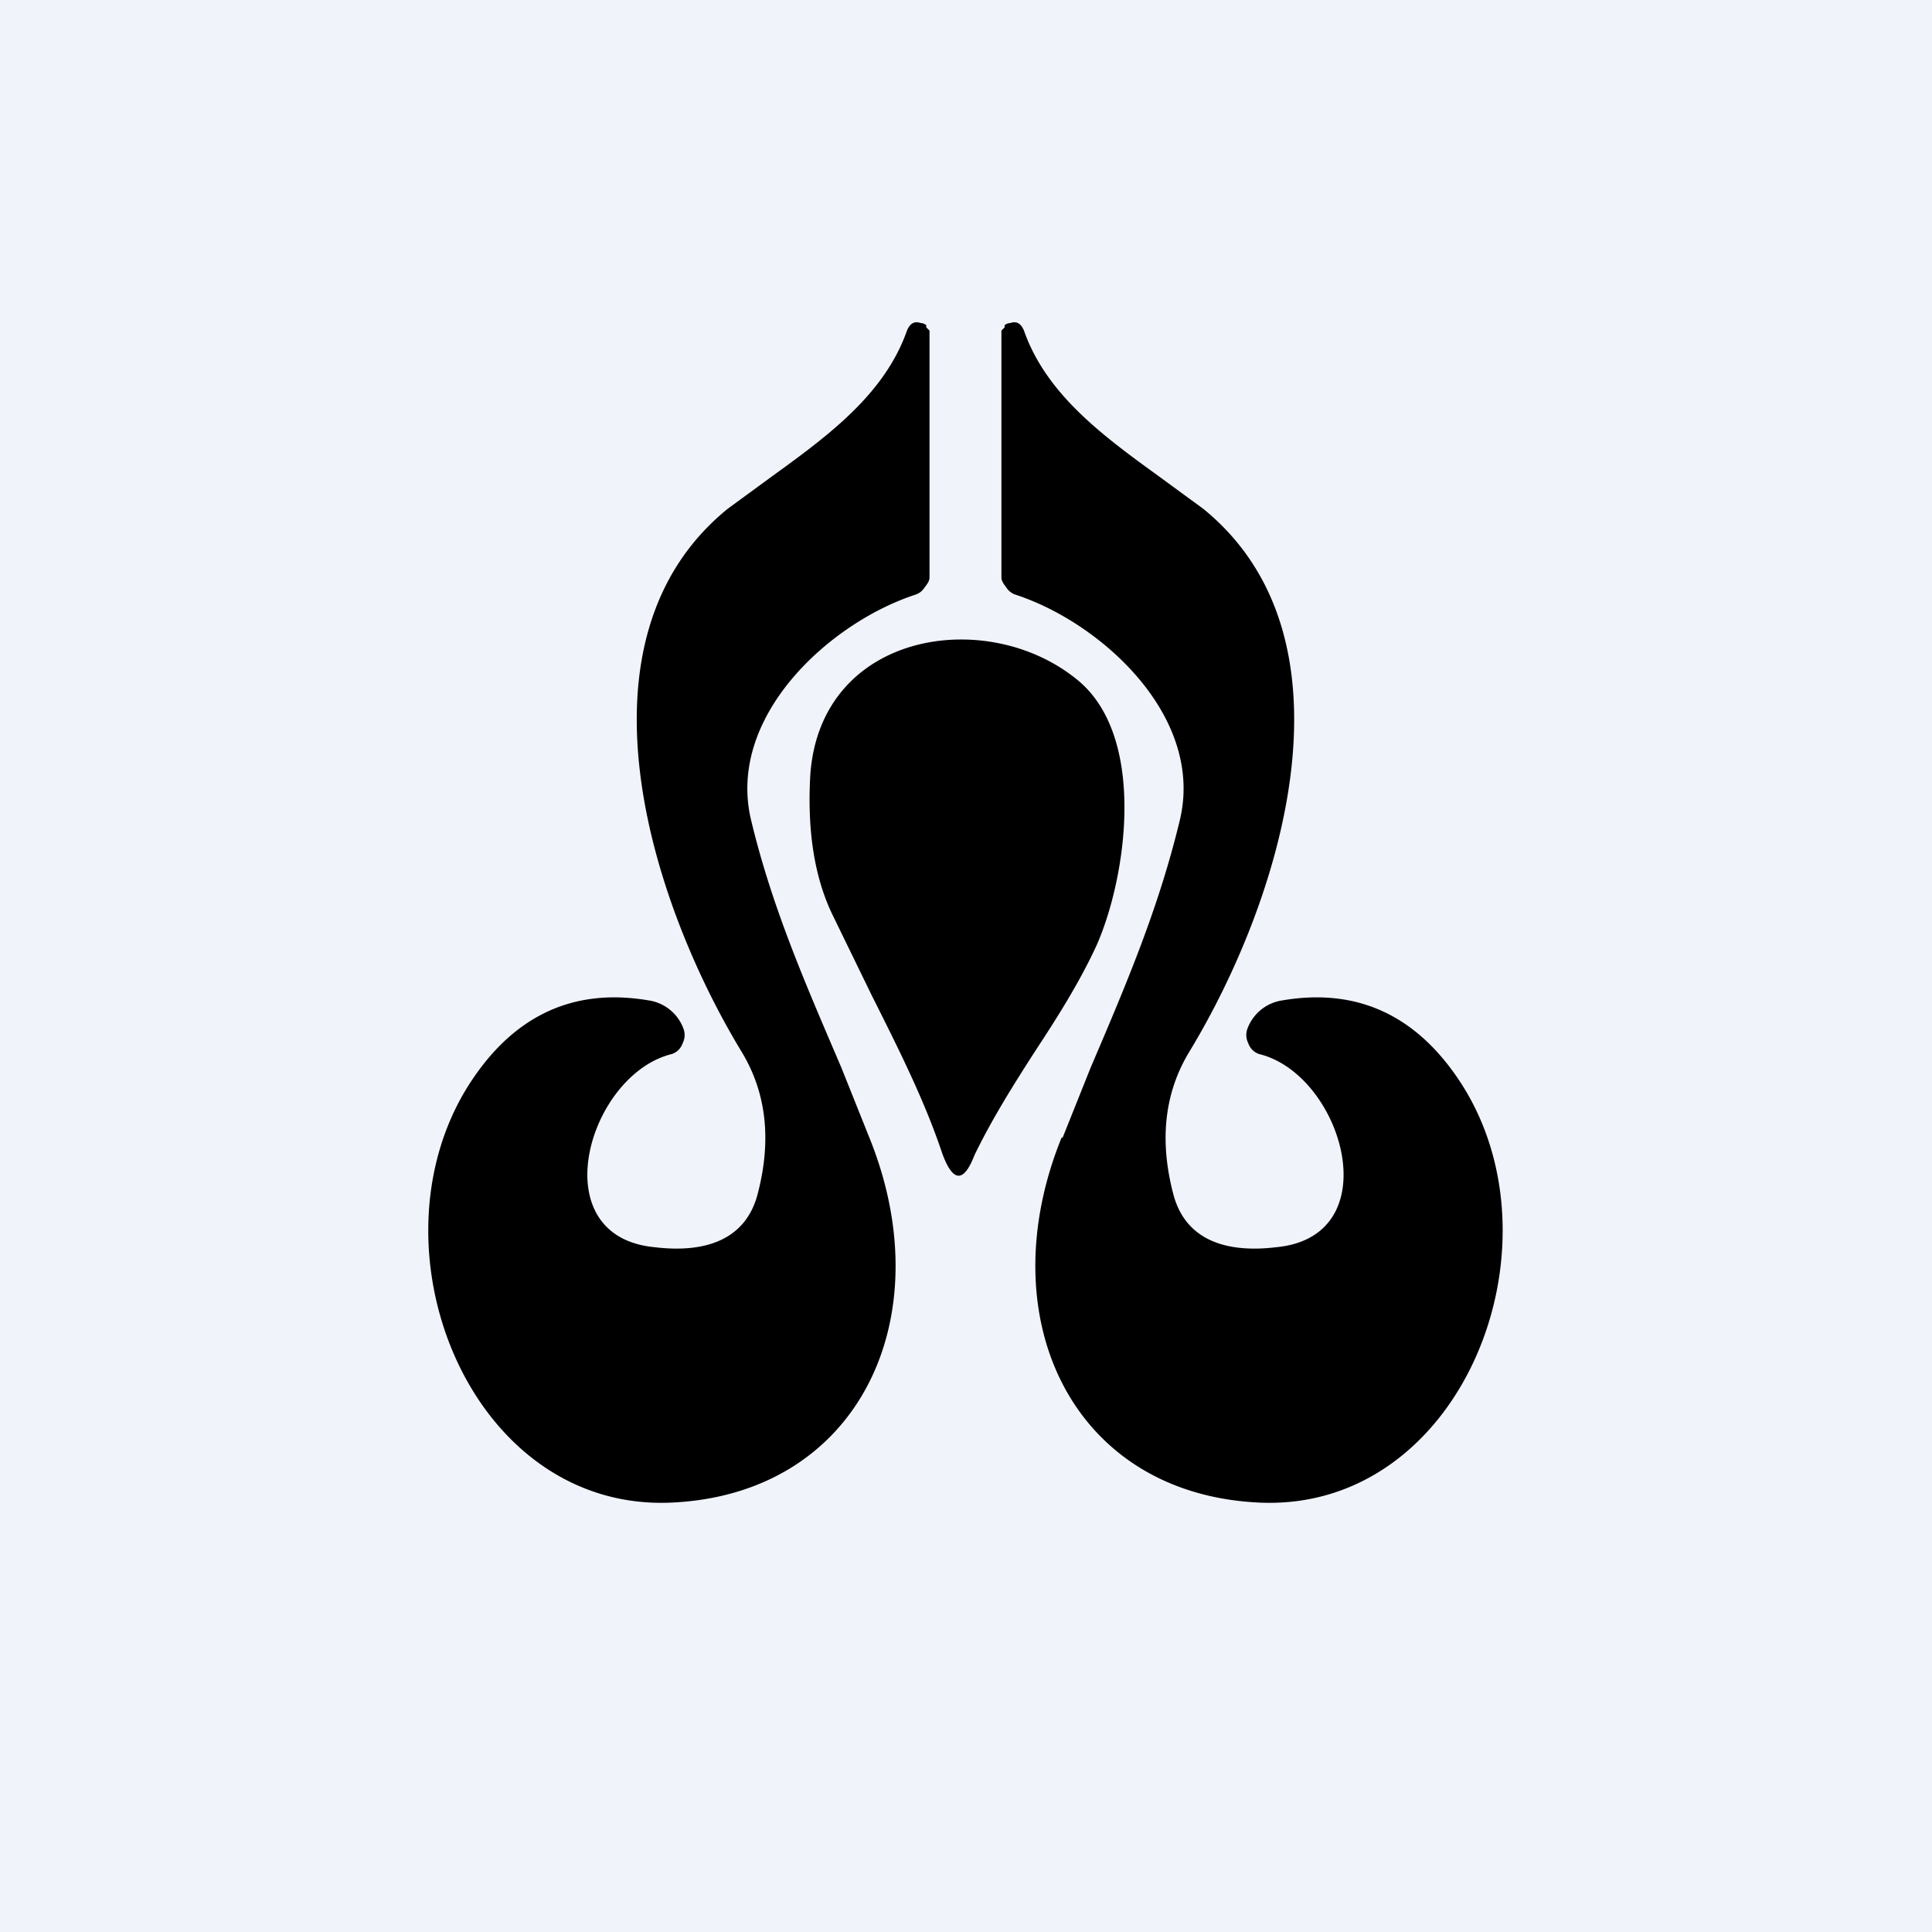 <!-- by TradingView --><svg width="18" height="18" viewBox="0 0 18 18" xmlns="http://www.w3.org/2000/svg"><path fill="#F0F3FA" d="M0 0h18v18H0z"/><path d="m8.1 10.6-.26-.65C7.52 9.2 7.2 8.48 7 7.65c-.24-.97.73-1.85 1.53-2.11a.16.16 0 0 0 .08-.06c.02-.03.05-.06.05-.1v-2.3l-.03-.03v-.02a.08.08 0 0 0-.05-.02c-.06-.02-.1 0-.13.07-.21.6-.75.99-1.26 1.36l-.41.3c-1.5 1.22-.72 3.66.13 5.06.23.38.28.82.15 1.32-.12.47-.55.55-.96.5-1.06-.1-.62-1.61.16-1.8a.16.16 0 0 0 .1-.1.17.17 0 0 0 .01-.13.41.41 0 0 0-.33-.27c-.71-.12-1.27.15-1.68.8-.95 1.52.02 3.95 1.88 3.88 1.76-.07 2.54-1.72 1.86-3.4Zm1.8 0 .26-.65c.32-.75.63-1.47.83-2.3.24-.97-.73-1.85-1.53-2.11a.16.16 0 0 1-.08-.06c-.02-.03-.05-.06-.05-.1v-2.3l.03-.03v-.02a.08.08 0 0 1 .05-.02c.06-.02.1 0 .13.07.21.6.75.99 1.26 1.36l.41.3c1.5 1.22.72 3.66-.13 5.06-.23.38-.28.82-.15 1.32.12.47.55.55.96.5 1.06-.1.62-1.61-.16-1.8a.16.16 0 0 1-.1-.1.17.17 0 0 1-.01-.13.41.41 0 0 1 .33-.27c.71-.12 1.27.15 1.68.8.95 1.52-.02 3.95-1.88 3.88-1.76-.07-2.54-1.72-1.86-3.4Zm-1.12.15c.1.27.2.27.3.01.16-.33.36-.65.56-.96.21-.32.42-.65.58-1 .28-.64.47-1.96-.2-2.48-.84-.67-2.37-.43-2.47.89-.03.5.03.94.2 1.3l.37.76c.24.48.49.97.66 1.48Z"/></svg>
